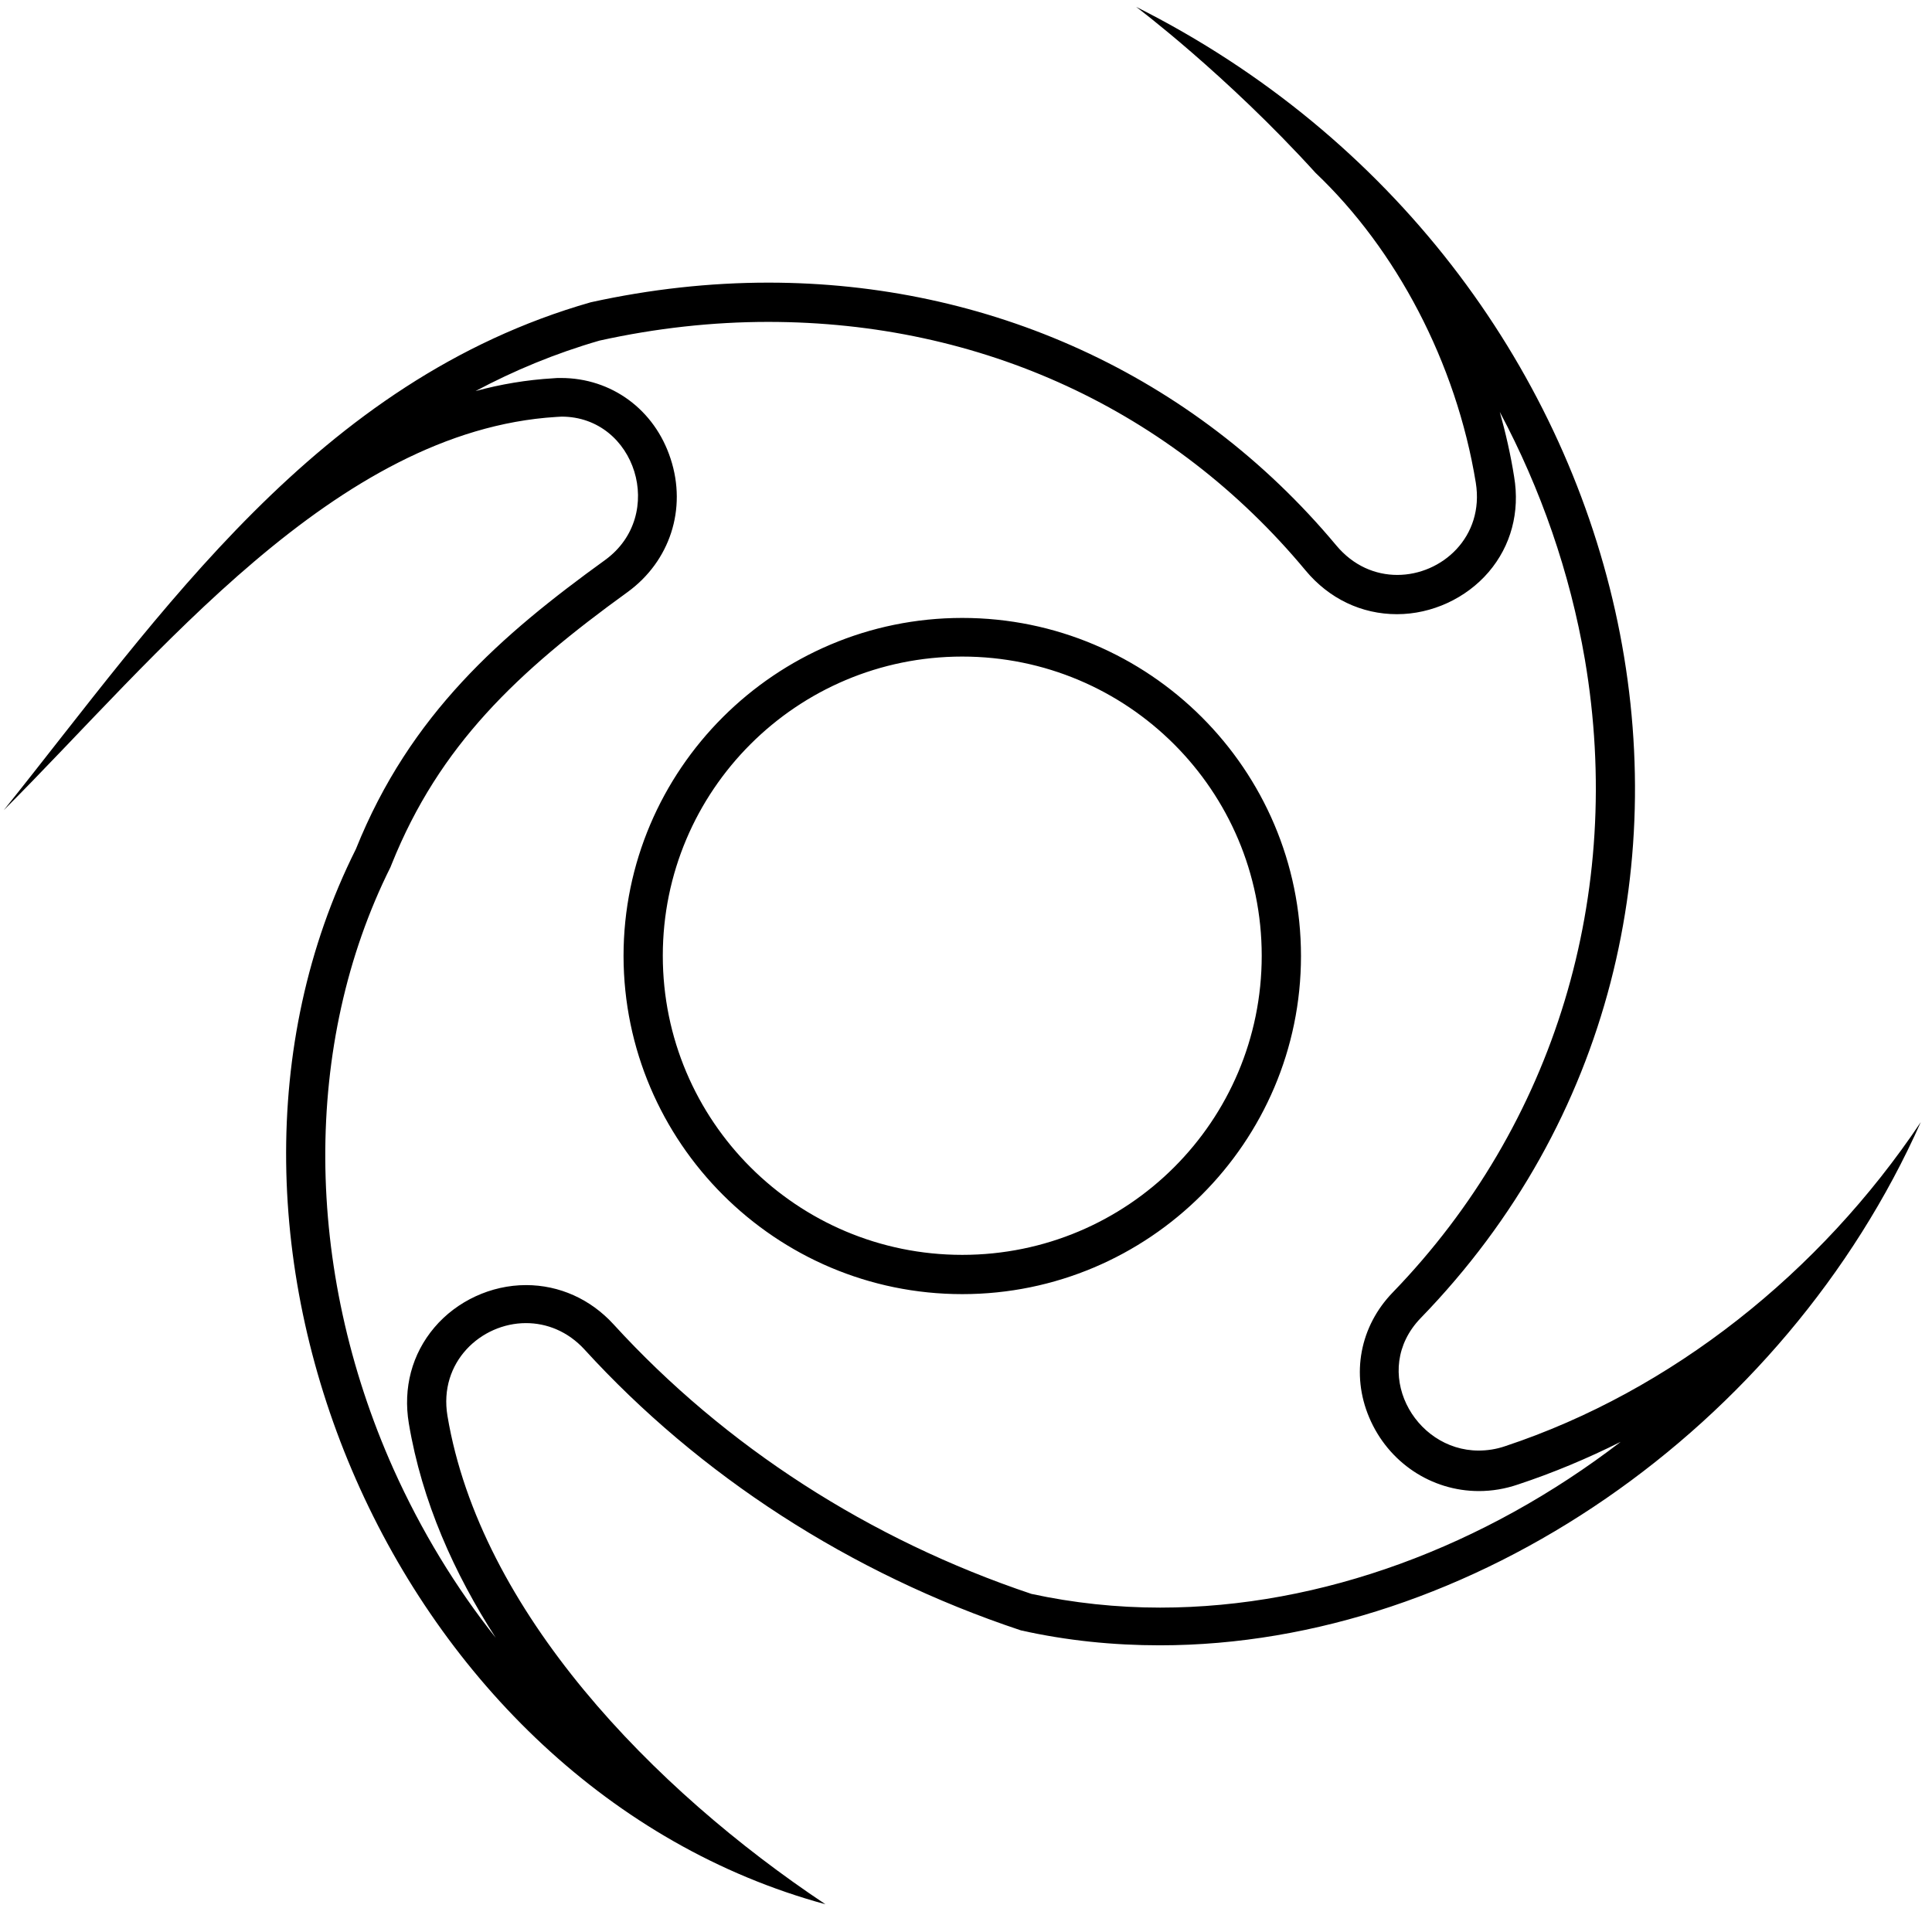 <svg width="62" height="62" viewBox="0 0 62 62" fill="none" xmlns="http://www.w3.org/2000/svg">
<path d="M24.65 10.33C31.49 10.33 37.62 13.16 41.9 18.31C42.65 19.21 43.69 19.71 44.83 19.71C45.95 19.71 47.05 19.2 47.77 18.36C48.49 17.52 48.78 16.43 48.59 15.3C48.48 14.6 48.32 13.9 48.13 13.22C49.45 15.7 50.38 18.37 50.86 21.16C52.14 28.69 49.9 36.09 44.7 41.47C43.64 42.56 43.35 44.1 43.94 45.49C44.55 46.93 45.93 47.85 47.46 47.85C47.88 47.85 48.3 47.78 48.71 47.64C49.83 47.27 50.93 46.81 52.01 46.27C47.66 49.61 42.43 51.59 37.23 51.59C35.83 51.59 34.44 51.44 33.1 51.15C27.91 49.41 23.27 46.42 19.69 42.5C18.95 41.69 17.95 41.24 16.88 41.24C15.76 41.24 14.66 41.75 13.94 42.6C13.22 43.45 12.93 44.54 13.12 45.68C13.54 48.19 14.58 50.5 15.91 52.56C14.63 50.95 13.52 49.13 12.63 47.15C9.74 40.7 9.71 33.48 12.53 27.83L12.55 27.78L12.57 27.73C14.1 23.92 16.6 21.56 20.14 19C21.5 18.01 22.05 16.33 21.52 14.72C21.01 13.15 19.63 12.13 18 12.13C17.92 12.13 17.83 12.13 17.75 12.14C16.9 12.19 16.07 12.33 15.26 12.55C16.5 11.89 17.82 11.34 19.24 10.93C21.05 10.53 22.87 10.33 24.65 10.33ZM30.88 41.53C36.87 41.53 41.75 36.66 41.75 30.68C41.75 24.7 36.88 19.83 30.88 19.83C24.89 19.83 20.01 24.7 20.01 30.68C20.02 36.66 24.89 41.53 30.88 41.53ZM36.46 0.22C36.46 0.22 39.35 2.39 42.22 5.55C44.8 8 46.73 11.63 47.36 15.49C47.64 17.23 46.27 18.45 44.84 18.45C44.14 18.45 43.43 18.16 42.88 17.5C38.28 11.99 31.68 9.07 24.66 9.07C22.78 9.07 20.87 9.28 18.96 9.7C10.17 12.21 5.15 19.73 0.12 26C5.05 21.07 10.76 13.82 17.85 13.38C17.91 13.38 17.97 13.37 18.02 13.37C20.4 13.37 21.4 16.53 19.42 17.97C16.1 20.37 13.16 22.91 11.42 27.25C5.14 39.79 12.68 57.35 26.49 61.11C20.95 57.42 15.41 51.7 14.36 45.44C14.07 43.71 15.44 42.46 16.88 42.46C17.54 42.46 18.22 42.72 18.76 43.31C22.43 47.33 27.26 50.49 32.76 52.32C34.23 52.65 35.73 52.8 37.22 52.8C47.21 52.8 57.27 45.83 61.64 36.01C58.41 40.84 53.64 44.64 48.3 46.41C48.01 46.51 47.72 46.55 47.45 46.55C45.37 46.55 43.97 43.98 45.59 42.3C57.92 29.59 52.95 8.5 36.46 0.22ZM30.88 40.27C25.57 40.27 21.27 35.97 21.27 30.67C21.27 25.37 25.57 21.07 30.88 21.07C36.19 21.07 40.49 25.37 40.49 30.67C40.49 35.98 36.19 40.27 30.88 40.27Z" fill="black"/>
</svg>
